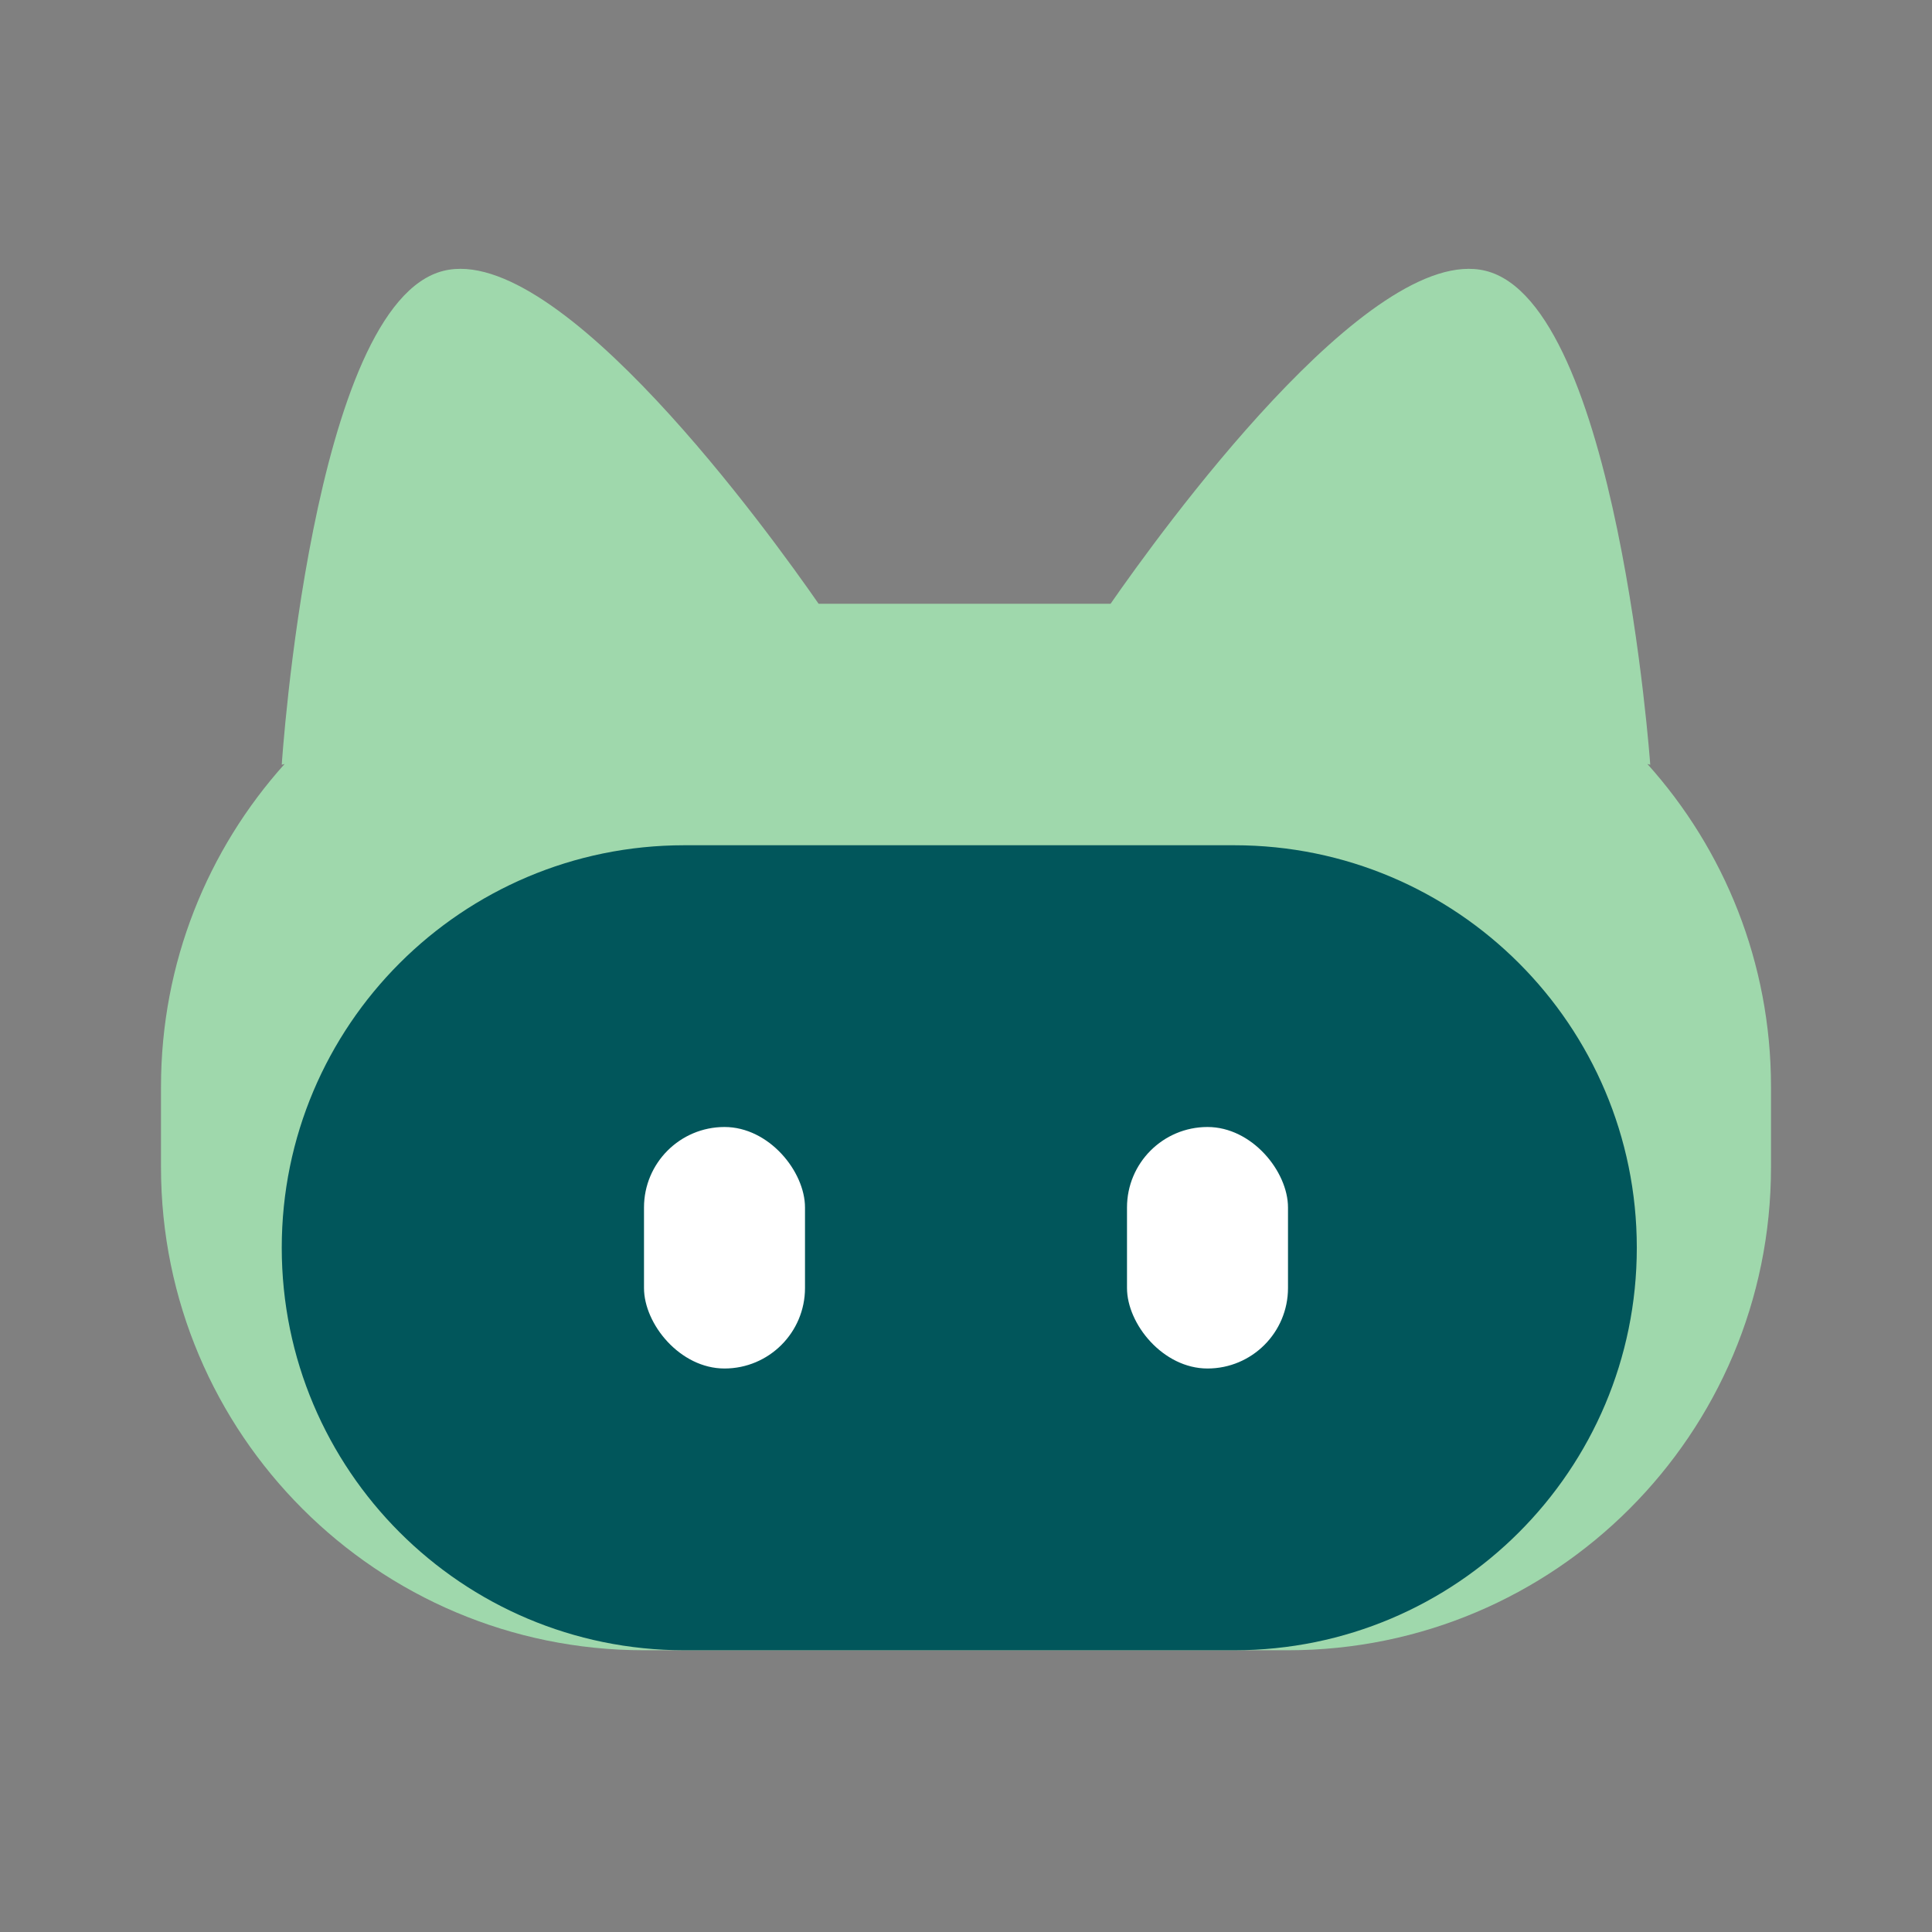 <svg width="24" height="24" viewBox="0 0 24 24" fill="none" xmlns="http://www.w3.org/2000/svg">
    <rect x="0" y="0" width="24" height="24" fill="#808080" stroke="none"/>
    <path fill-rule="evenodd" clip-rule="evenodd" d="M3.536 9.49L3.5 9.5C3.5 9.5 3.873 3.767 5.511 3.364C6.952 3.009 9.561 6.624 10.169 7.5H13.796C14.404 6.624 17.013 3.009 18.454 3.364C20.092 3.767 20.5 9.5 20.5 9.5L20.464 9.49C21.419 10.553 22 11.959 22 13.5V14.5C22 17.814 19.314 20.5 16 20.5H8C4.686 20.5 2 17.814 2 14.5V13.5C2 11.959 2.581 10.553 3.536 9.49Z" fill="#9FD8AC"/>
    <path d="M3.5 15.5C3.5 12.739 5.739 10.5 8.5 10.5H15.333C18.095 10.5 20.333 12.739 20.333 15.5C20.333 18.261 18.095 20.5 15.333 20.5H8.5C5.739 20.5 3.5 18.261 3.5 15.5Z" fill="#01565B"/>
    <rect x="8" y="14" width="2" height="3" rx="1" fill="white"/>
    <rect x="14" y="14" width="2" height="3" rx="1" fill="white"/>
</svg>